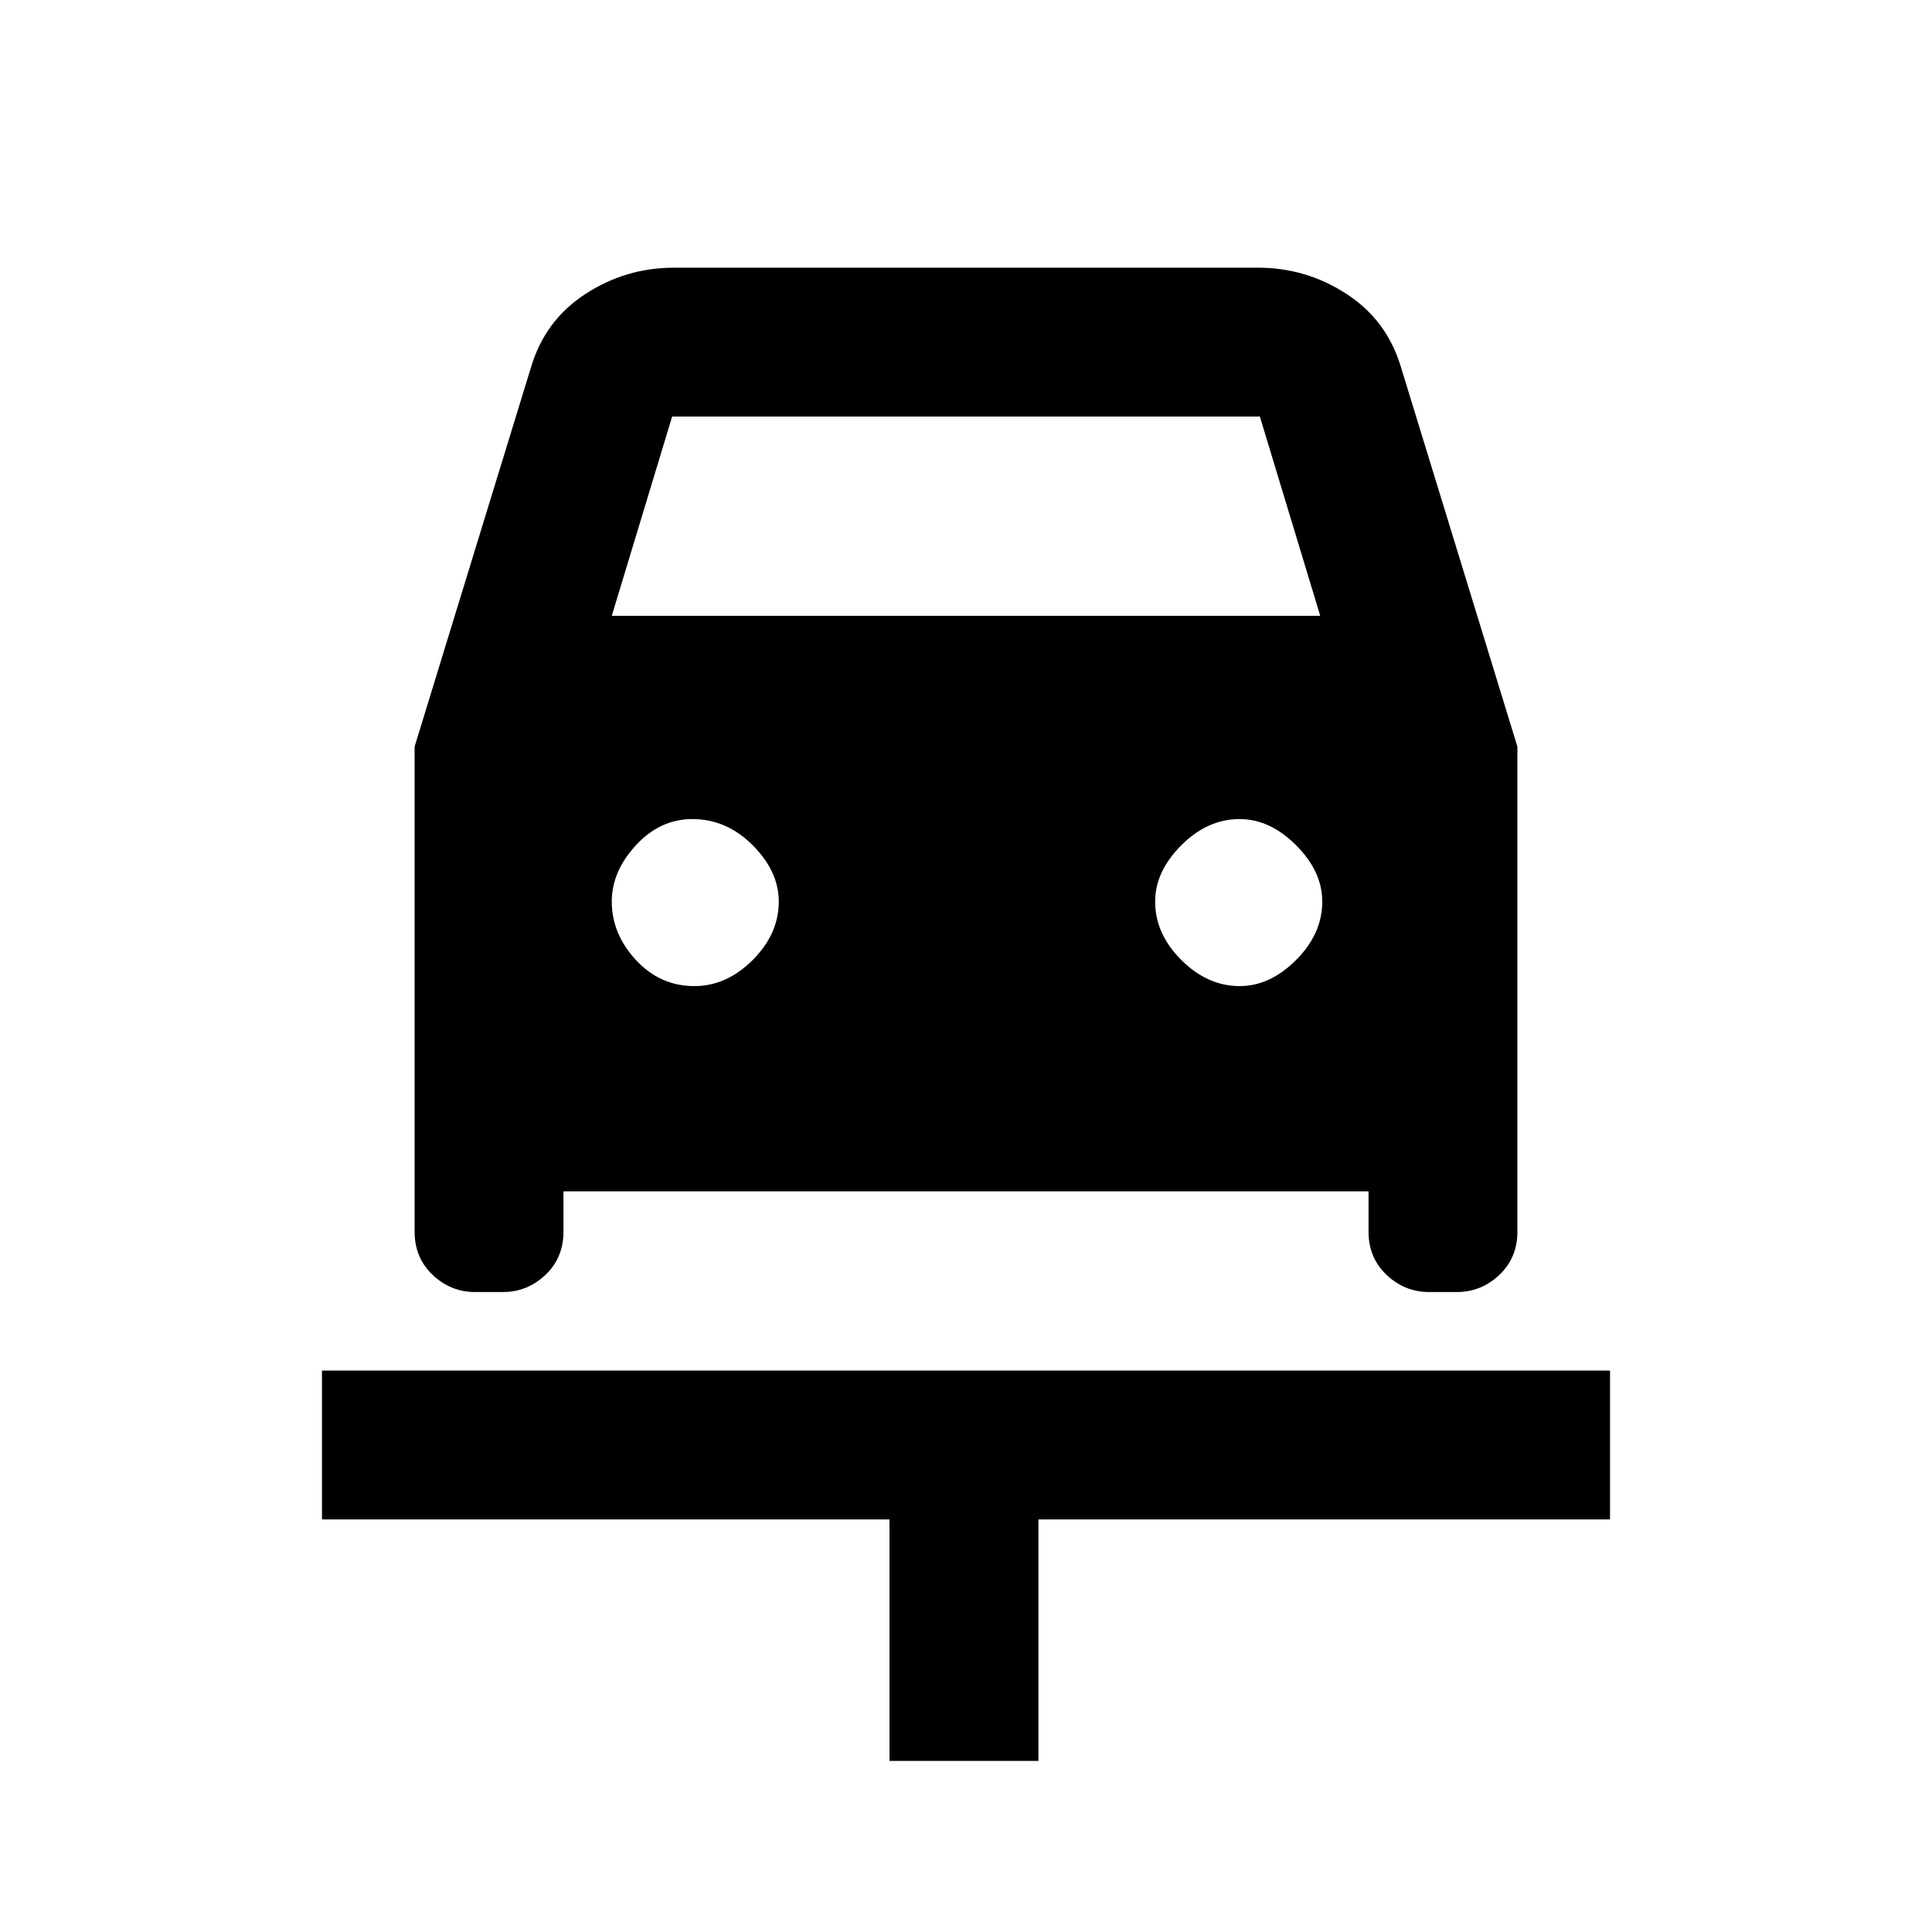 <svg xmlns="http://www.w3.org/2000/svg" height="20" width="20"><path d="M9.208 18.229v-2.5H3.333v-1.541h13.334v1.541H10.75v2.5Zm-2.02-8.021q.333 0 .604-.27.27-.271.27-.605 0-.312-.27-.583-.271-.271-.625-.271-.334 0-.584.271-.25.271-.25.583 0 .334.25.605.25.27.605.27Zm5.645 0q.313 0 .584-.27.271-.271.271-.605 0-.312-.271-.583-.271-.271-.584-.271-.333 0-.604.271-.271.271-.271.583 0 .334.271.605.271.27.604.27ZM4.292 7.729 5.5 3.792q.146-.48.562-.75.417-.271.917-.271h6.042q.5 0 .917.271.416.27.562.75l1.208 3.937v5.021q0 .271-.187.448-.188.177-.438.177h-.291q-.25 0-.438-.177-.187-.177-.187-.448v-.417H5.833v.417q0 .271-.187.448-.188.177-.438.177h-.291q-.25 0-.438-.177-.187-.177-.187-.448Zm2.041-1.354h7.334l-.625-2.063H6.958Z"/></svg>